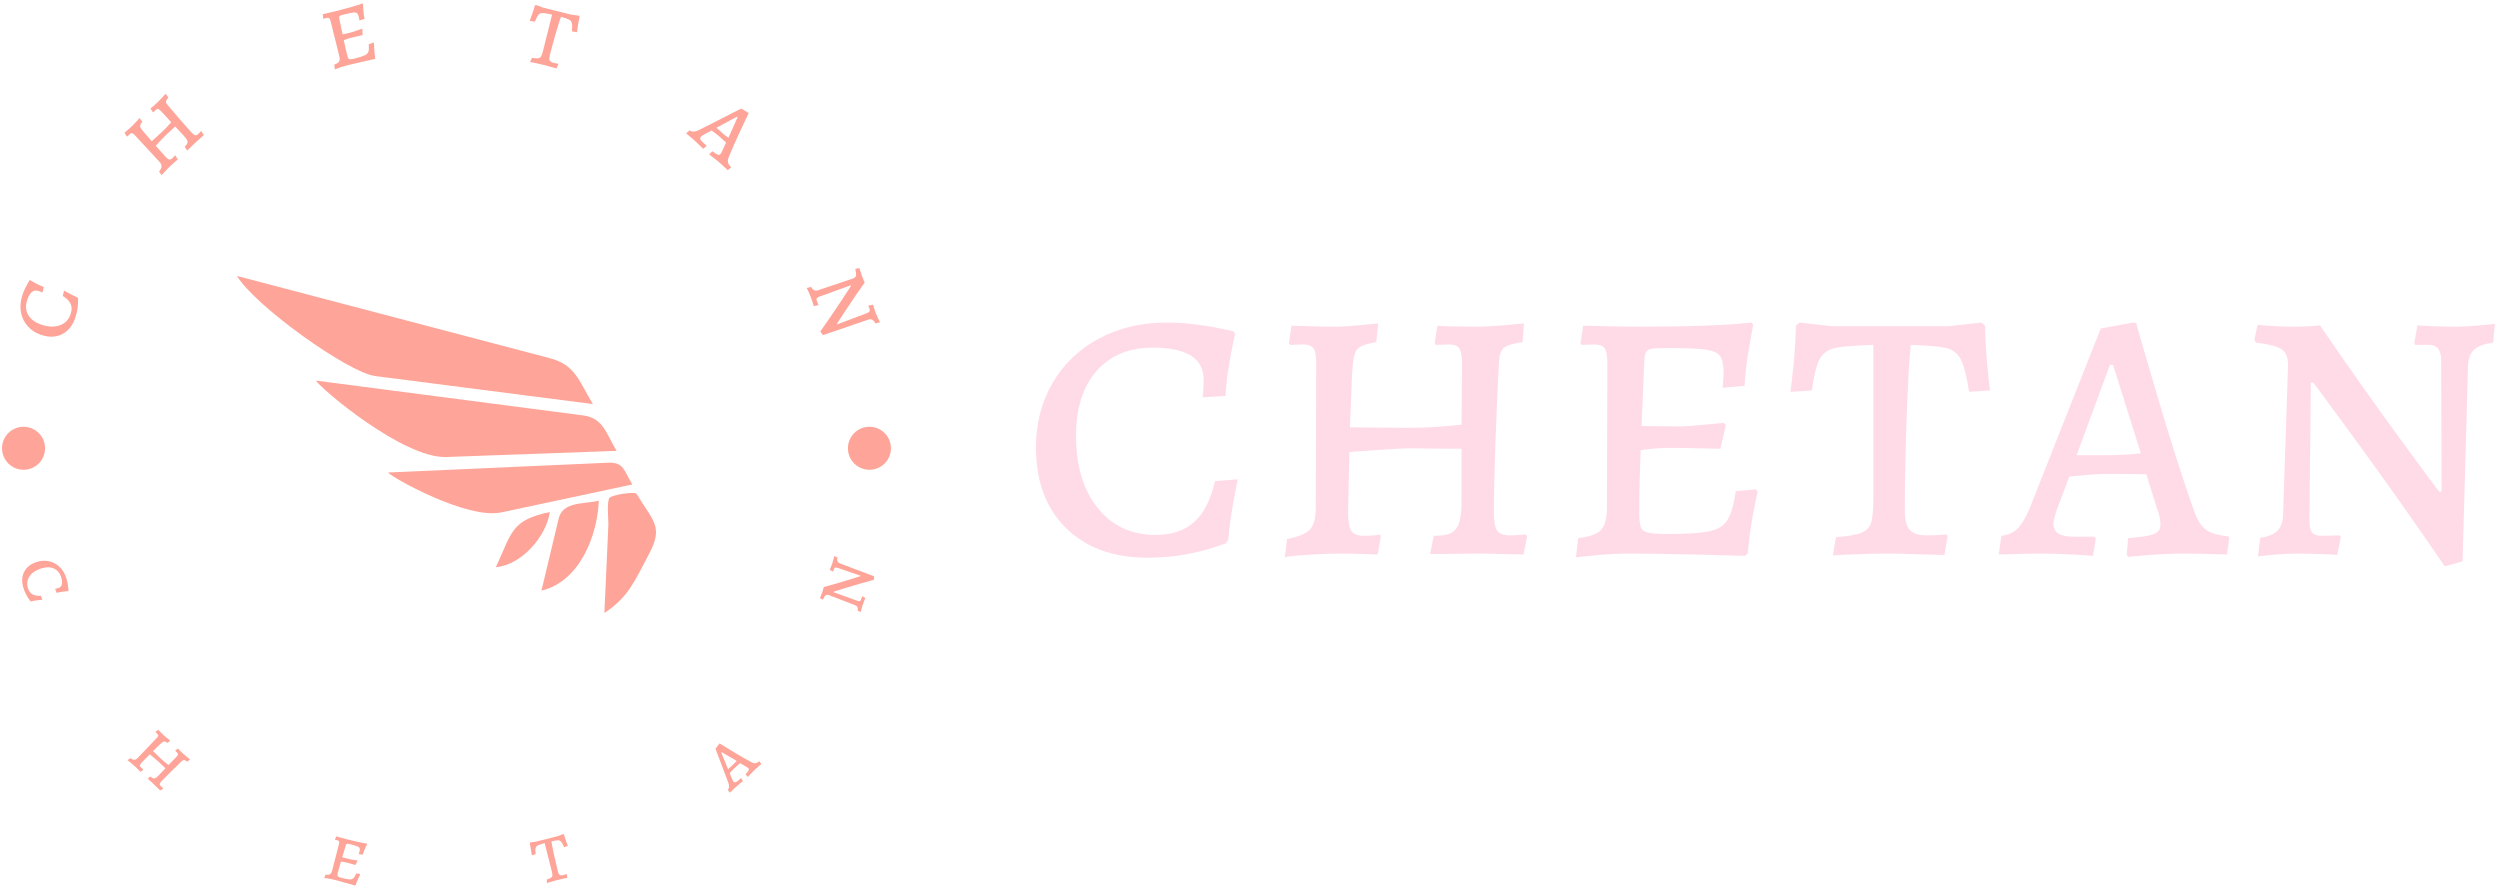 <svg xmlns="http://www.w3.org/2000/svg" version="1.1" xmlns:xlink="http://www.w3.org/1999/xlink" xmlns:svgjs="http://svgjs.dev/svgjs" width="1500" height="537" viewBox="0 0 1500 537"><g transform="matrix(1,0,0,1,-0.909,-1.829)"><svg viewBox="0 0 396 142" data-background-color="#4f2730" preserveAspectRatio="xMidYMid meet" height="537" width="1500" xmlns="http://www.w3.org/2000/svg" xmlns:xlink="http://www.w3.org/1999/xlink"><g id="tight-bounds" transform="matrix(1,0,0,1,0.24,0.484)"><svg viewBox="0 0 395.52 141.033" height="141.033" width="395.52"><g><svg viewBox="0 0 675.805 240.976" height="141.033" width="395.52"><g transform="matrix(1,0,0,1,280.285,87.186)"><svg viewBox="0 0 395.52 66.605" height="66.605" width="395.52"><g id="textblocktransform"><svg viewBox="0 0 395.52 66.605" height="66.605" width="395.52" id="textblock"><g><svg viewBox="0 0 395.52 66.605" height="66.605" width="395.52"><g transform="matrix(1,0,0,1,0,0)"><svg width="395.52" viewBox="2.05 -25.35 160.09 26.75" height="66.605" data-palette-color="#ffdbe7"><g class="wordmark-text-0" data-fill-palette-color="primary" id="text-0"><path d="M14.3 0.45Q8.65 0.45 5.35-2.8 2.05-6.05 2.05-11.65L2.05-11.65Q2.05-15.6 3.88-18.73 5.7-21.85 8.97-23.6 12.25-25.35 16.4-25.35L16.4-25.35Q17.9-25.35 19.53-25.15 21.15-24.95 22.28-24.7 23.4-24.45 23.7-24.4L23.7-24.4 23.9-24.1Q23.85-23.85 23.65-22.93 23.45-22 23.2-20.5 22.95-19 22.85-17.3L22.85-17.3 20.35-17.15Q20.35-17.3 20.4-17.85 20.45-18.4 20.45-19.1L20.45-19.1Q20.45-22.6 14.85-22.6L14.85-22.6Q10.95-22.6 8.7-20.03 6.45-17.45 6.45-12.95L6.45-12.95Q6.45-7.95 8.83-5 11.2-2.05 15.2-2.05L15.2-2.05Q17.85-2.05 19.43-3.48 21-4.9 21.7-7.95L21.7-7.95 24.2-8.15Q24.05-7.55 23.68-5.45 23.3-3.35 23.15-1.5L23.15-1.5 22.85-1.1Q22.55-1 21.43-0.63 20.3-0.25 18.4 0.1 16.5 0.45 14.3 0.45L14.3 0.45ZM29.35 0.45L29.6-1.6Q31.45-1.95 32.1-2.63 32.75-3.3 32.75-4.95L32.75-4.95 32.8-20.85Q32.8-22.1 32.5-22.53 32.2-22.95 31.3-22.95L31.3-22.95 29.95-22.9 29.8-23.1 30.1-25Q30.6-25 31.97-24.95 33.35-24.9 34.75-24.9L34.75-24.9Q35.9-24.9 37.5-25.05 39.1-25.2 39.6-25.25L39.6-25.25 39.4-23.2Q38.2-23 37.7-22.73 37.2-22.45 37.02-21.88 36.85-21.3 36.75-19.9L36.75-19.9 36.5-13.85 43-13.8Q45.65-13.8 48.75-14.15L48.75-14.15 48.8-20.85Q48.8-22.1 48.5-22.53 48.2-22.95 47.3-22.95L47.3-22.95 45.9-22.9 45.8-23.1 46.1-25Q46.55-24.95 47.85-24.93 49.15-24.9 50.4-24.9L50.4-24.9Q51.6-24.9 53.32-25.05 55.05-25.2 55.6-25.25L55.6-25.25 55.45-23.2Q53.9-23 53.4-22.58 52.9-22.15 52.85-21L52.85-21Q52.65-17.05 52.47-12.18 52.3-7.3 52.3-4.65L52.3-4.65Q52.3-3.05 52.65-2.53 53-2 54.05-2L54.05-2Q54.65-2 55.15-2.05 55.65-2.1 55.8-2.1L55.8-2.1 55.95-1.9 55.55 0.1Q55 0.1 53.47 0.05 51.95 0 50.3 0L50.3 0 45.3 0.05 45.7-1.95Q47-1.95 47.62-2.27 48.25-2.6 48.5-3.43 48.75-4.25 48.75-5.9L48.75-5.9 48.75-11.5 43-11.55Q42.2-11.55 39.75-11.38 37.3-11.2 36.45-11.15L36.45-11.15 36.3-4.65Q36.3-3.05 36.65-2.5 37-1.95 38.05-1.95L38.05-1.95Q38.65-1.95 39.15-2 39.65-2.05 39.8-2.1L39.8-2.1 39.9-1.9 39.55 0.1Q39.15 0.1 38.02 0.05 36.9 0 35.65 0L35.65 0Q33.8 0 31.6 0.15 29.4 0.3 29.35 0.45L29.35 0.45ZM61.3 0.4L61.55-1.7Q63.4-1.9 64.05-2.6 64.7-3.3 64.7-5L64.7-5 64.75-20.85Q64.75-22.1 64.45-22.53 64.15-22.95 63.25-22.95L63.25-22.95 61.9-22.9 61.8-23.1 62.1-25Q62.7-25 64.45-24.95 66.2-24.9 68.25-24.9L68.25-24.9Q76.59-24.9 80.59-25.35L80.59-25.35 80.75-25.1Q80.65-24.55 80.3-22.6 79.95-20.65 79.8-18.4L79.8-18.4 77.4-18.2Q77.4-18.4 77.45-18.88 77.5-19.35 77.5-19.85L77.5-19.85Q77.5-21.15 77.12-21.68 76.75-22.2 75.57-22.38 74.4-22.55 71.5-22.55L71.5-22.55Q70.15-22.55 69.65-22.48 69.15-22.4 69-22.13 68.84-21.85 68.8-21.1L68.8-21.1 68.5-14 72.59-13.95Q73.5-13.95 75.25-14.13 77-14.3 77.55-14.35L77.55-14.35 77.75-14.1 77.15-11.5Q76.59-11.5 74.97-11.55 73.34-11.6 71.55-11.6L71.55-11.6Q70.15-11.6 68.4-11.35L68.4-11.35Q68.25-7.55 68.25-4.5L68.25-4.5Q68.25-3.35 68.42-2.9 68.59-2.45 69.22-2.3 69.84-2.15 71.3-2.15L71.3-2.15Q74.55-2.15 75.95-2.45 77.34-2.75 77.92-3.68 78.5-4.6 78.84-6.85L78.84-6.85 81.05-7.05 81.25-6.8Q81.09-6.25 80.72-4.23 80.34-2.2 80.15 0L80.15 0 79.84 0.25Q78.5 0.2 74.25 0.1 70 0 67.34 0L67.34 0Q65.3 0 63.55 0.18 61.8 0.35 61.3 0.4L61.3 0.4ZM89.49 0.2L89.84-1.8Q91.84-1.95 92.67-2.3 93.49-2.65 93.72-3.48 93.94-4.3 93.94-6.35L93.94-6.35 93.94-22.9Q90.79-22.8 89.69-22.55 88.59-22.3 88.07-21.38 87.54-20.45 87.19-17.9L87.19-17.9 84.84-17.75Q84.94-18.4 85.17-20.63 85.39-22.85 85.44-25L85.44-25 85.84-25.35 89.39-24.95 102.14-24.95 105.79-25.35 106.19-25Q106.24-22.8 106.44-20.65 106.64-18.5 106.74-17.9L106.74-17.9 104.44-17.75Q104.04-20.35 103.52-21.33 102.99-22.3 101.97-22.55 100.94-22.8 98.04-22.9L98.04-22.9Q97.79-20.5 97.59-14.93 97.39-9.35 97.39-4.65L97.39-4.65Q97.39-3.2 97.94-2.6 98.49-2 99.74-2L99.74-2Q100.64-2 101.22-2.05 101.79-2.1 101.94-2.1L101.94-2.1 102.09-1.95 101.74 0.15Q101.04 0.15 99.14 0.08 97.24 0 95.44 0L95.44 0Q93.64 0 91.89 0.08 90.14 0.15 89.49 0.2L89.49 0.2ZM121.89 0.35L121.74 0.1 121.89-1.7Q123.99-1.85 124.72-2.15 125.44-2.45 125.44-3.15L125.44-3.15Q125.44-3.95 125.09-4.85L125.09-4.85 123.89-8.7Q122.89-8.75 119.74-8.75L119.74-8.75Q118.29-8.75 115.44-8.45L115.44-8.45 114.04-4.75Q113.69-3.6 113.69-3.35L113.69-3.35Q113.69-2.55 114.24-2.2 114.79-1.85 116.04-1.85L116.04-1.85 118.19-1.85 118.34-1.65 118.04 0.25Q117.54 0.2 115.77 0.1 113.99 0 112.29 0L112.29 0Q110.69 0 109.42 0.05 108.14 0.1 107.69 0.1L107.69 0.1 107.99-1.95Q109.09-2.1 109.74-2.73 110.39-3.35 111.04-4.85L111.04-4.85 118.89-24.7 122.44-25.35 122.79-25.3Q122.79-25.1 125.07-17.4 127.34-9.7 129.14-4.65L129.14-4.65Q129.64-3.2 130.42-2.63 131.19-2.05 132.89-1.9L132.89-1.9 132.99-1.7 132.74 0.1Q132.24 0.1 130.89 0.05 129.54 0 128.19 0L128.19 0Q126.14 0 124.29 0.15 122.44 0.3 121.89 0.35L121.89 0.35ZM116.24-10.8L119.64-10.8Q121.39-10.8 123.29-11L123.29-11 120.24-20.7 119.89-20.7 116.24-10.8ZM156.29-6.8L156.24-21.25Q156.24-22.9 154.89-22.9L154.89-22.9 153.39-22.9 153.29-23.1 153.64-25.05Q154.09-25 155.34-24.95 156.59-24.9 157.89-24.9L157.89-24.9Q158.99-24.9 160.36-25.03 161.74-25.15 162.14-25.2L162.14-25.2 161.94-23.15Q160.49-22.95 159.86-22.38 159.24-21.8 159.19-20.65L159.19-20.65 158.59 0.85 156.64 1.4Q151.89-5.55 147.04-12.2 142.19-18.85 142.19-18.75L142.19-18.75 141.94-18.75 141.79-3.6Q141.79-2.65 142.09-2.3 142.39-1.95 143.09-1.95L143.09-1.95 145.09-2 145.24-1.85 144.84 0.15Q144.39 0.1 143.06 0.05 141.74 0 140.29 0L140.29 0Q139.14 0 137.84 0.13 136.54 0.25 136.14 0.3L136.14 0.3 136.39-1.75Q137.64-1.9 138.24-2.48 138.84-3.05 138.89-4.2L138.89-4.2 139.44-20.7Q139.44-21.95 138.71-22.43 137.99-22.9 135.94-23.15L135.94-23.15 135.74-23.4 136.09-25.1Q136.49-25.05 137.61-24.98 138.74-24.9 139.89-24.9L139.89-24.9Q140.99-24.9 141.84-24.95 142.69-25 142.94-25.05L142.94-25.05Q146.99-19.1 151.51-12.9 156.04-6.7 156.04-6.8L156.04-6.8 156.29-6.8Z" fill="#ffdbe7" data-fill-palette-color="primary"></path></g></svg></g></svg></g></svg></g></svg></g><g><svg viewBox="0 0 240.976 240.976" height="240.976" width="240.976"><g><svg viewBox="0 0 240.976 240.976" height="240.976" width="240.976"><g transform="matrix(1,0,0,1,63.689,74.807)"><svg viewBox="0 0 113.597 91.362" height="91.362" width="113.597"><g><svg xmlns="http://www.w3.org/2000/svg" xmlns:xlink="http://www.w3.org/1999/xlink" version="1.1" x="0" y="0" viewBox="0 9.786 100 80.427" enable-background="new 0 0 100 100" xml:space="preserve" id="dxe-0" width="113.597" height="91.362" class="icon-dxe-0" data-fill-palette-color="accent"><path d="M49.942 52.994L90.595 51.529C88.068 47.352 87.436 43.698 82.606 43.068 75.377 42.128 68.148 41.185 60.918 40.242L18.843 34.762C20.101 36.792 39.724 53.361 49.942 52.994" fill="#fea498" data-fill-palette-color="accent"></path><path d="M0 9.786C4.391 17.043 26.615 32.858 32.953 33.672 50.283 35.903 67.61 38.132 84.939 40.36 81.546 34.753 80.759 31.01 74.627 29.401L47.91 22.378C31.94 18.182 15.97 13.984 0 9.786" fill="#fea498" data-fill-palette-color="accent"></path><path d="M63.108 66.207L94.349 59.547C92.321 56.201 92.315 54.188 88.522 54.358 82.364 54.631 76.208 54.907 70.051 55.18 58.708 55.686 47.365 56.194 36.023 56.698 37.298 58.064 54.94 67.947 63.108 66.207" fill="#fea498" data-fill-palette-color="accent"></path><path d="M87.682 90.213C93.407 86.494 94.944 82.492 98.201 76.406 101.852 69.582 99.458 68.562 95.38 61.81 94.963 61.122 89.538 62.042 88.927 62.714 88.182 63.532 88.679 68.169 88.633 69.21z" fill="#fea498" data-fill-palette-color="accent"></path><path d="M86.35 63.447C82.555 64.256 77.746 63.638 76.778 67.676L72.658 84.887C81.904 82.678 86.028 71.582 86.35 63.447" fill="#fea498" data-fill-palette-color="accent"></path><path d="M74.666 66.121C65.518 68.074 65.71 70.732 61.787 79.301 68.007 78.711 73.811 71.941 74.666 66.121" fill="#fea498" data-fill-palette-color="accent"></path></svg></g></svg></g><g id="text-0"><path d="M19.881 86.053c-0.707 2.156-1.886 3.659-3.537 4.511-1.653 0.858-3.551 0.936-5.693 0.234v0c-1.507-0.494-2.742-1.288-3.704-2.38-0.965-1.086-1.576-2.364-1.834-3.835-0.253-1.462-0.12-2.986 0.4-4.571v0c0.189-0.577 0.421-1.161 0.695-1.753 0.283-0.597 0.54-1.093 0.771-1.489 0.24-0.4 0.388-0.653 0.444-0.758v0l0.206-0.063c0.092 0.052 0.302 0.175 0.63 0.37 0.33 0.188 0.764 0.425 1.302 0.71 0.54 0.279 1.128 0.544 1.764 0.796v0l-0.383 1.464c-0.059-0.019-0.19-0.073-0.393-0.162-0.203-0.088-0.436-0.176-0.698-0.261v0c-1.337-0.438-2.355 0.41-3.056 2.546v0c-0.488 1.487-0.381 2.821 0.32 4.002 0.701 1.181 1.91 2.053 3.627 2.616v0c1.907 0.625 3.572 0.671 4.996 0.136 1.424-0.535 2.386-1.565 2.886-3.092v0c0.333-1.016 0.326-1.911-0.023-2.685-0.346-0.781-1.058-1.497-2.136-2.148v0l0.349-1.464c0.212 0.128 0.698 0.396 1.457 0.804 0.752 0.406 1.472 0.755 2.16 1.046v0l0.171 0.241c0.001 0.131 0.003 0.433 0.008 0.906-0.004 0.478-0.056 1.099-0.155 1.866-0.108 0.77-0.299 1.575-0.573 2.413z" fill="#fea498" data-fill-palette-color="accent"></path><path d="M43.3 47.536l-0.725-1.006c0.446-0.613 0.671-1.105 0.675-1.476 0.009-0.375-0.213-0.805-0.664-1.29v0l-6.503-7.032c-0.343-0.368-0.616-0.576-0.82-0.622-0.208-0.042-0.444 0.06-0.706 0.304v0l-0.577 0.579-0.146-0.019-0.646-0.968c0.146-0.136 0.428-0.385 0.847-0.745 0.418-0.361 0.834-0.734 1.247-1.119v0c0.338-0.315 0.721-0.713 1.148-1.196 0.427-0.482 0.707-0.799 0.839-0.95v0l0.763 0.986c-0.302 0.384-0.488 0.685-0.559 0.902-0.076 0.222-0.06 0.442 0.049 0.66 0.105 0.214 0.334 0.541 0.69 0.984v0l2.374 2.763 2.883-2.641c0.782-0.728 1.581-1.566 2.395-2.513v0l-2.725-2.973c-0.343-0.368-0.616-0.576-0.82-0.622-0.208-0.042-0.444 0.06-0.706 0.304v0l-0.6 0.6-0.123-0.041-0.646-0.967c0.145-0.107 0.412-0.337 0.801-0.689 0.388-0.342 0.766-0.685 1.134-1.027v0c0.353-0.329 0.764-0.753 1.232-1.274 0.462-0.515 0.767-0.856 0.914-1.021v0l0.778 0.972c-0.403 0.478-0.618 0.849-0.647 1.111-0.029 0.262 0.106 0.57 0.406 0.922v0c1.02 1.217 2.172 2.566 3.456 4.047 1.284 1.48 2.288 2.609 3.011 3.386v0c0.437 0.469 0.779 0.735 1.025 0.798 0.252 0.058 0.531-0.057 0.84-0.343v0c0.177-0.164 0.331-0.322 0.463-0.474 0.132-0.151 0.221-0.248 0.266-0.29v0l0.139 0.026 0.65 1.048c-0.162 0.15-0.474 0.427-0.937 0.83-0.458 0.398-0.932 0.825-1.422 1.281v0l-2.182 2.074-0.643-1.055c0.379-0.352 0.617-0.663 0.714-0.933 0.097-0.26 0.071-0.546-0.079-0.859-0.16-0.313-0.465-0.712-0.916-1.197v0l-2.297-2.468-2.558 2.339c-0.232 0.216-0.686 0.685-1.36 1.407-0.67 0.727-1.122 1.214-1.355 1.459v0l2.596 2.926c0.437 0.469 0.781 0.738 1.032 0.805 0.256 0.063 0.538-0.049 0.847-0.336v0c0.177-0.164 0.333-0.32 0.47-0.466 0.132-0.151 0.214-0.256 0.246-0.313v0l0.122 0.041 0.666 1.034c-0.116 0.108-0.345 0.307-0.687 0.597-0.347 0.295-0.705 0.614-1.074 0.957v0c-0.545 0.507-1.12 1.085-1.723 1.731-0.608 0.642-0.899 0.992-0.872 1.052z" fill="#fea498" data-fill-palette-color="accent"></path><path d="M90.22 18.8l-0.157-1.261c0.702-0.262 1.143-0.558 1.323-0.888 0.185-0.338 0.194-0.838 0.028-1.5v0l-2.3-9.266c-0.123-0.488-0.262-0.802-0.418-0.94-0.162-0.137-0.418-0.162-0.765-0.074v0l-0.785 0.229-0.088-0.095-0.1-1.159c0.234-0.059 0.695-0.164 1.382-0.315 0.687-0.152 1.429-0.327 2.225-0.528v0c3.25-0.818 5.632-1.51 7.146-2.076v0l0.126 0.118c0.014 0.224 0.05 0.734 0.107 1.53 0.05 0.791 0.158 1.631 0.325 2.521v0l-1.374 0.474c-0.02-0.08-0.043-0.213-0.068-0.399-0.027-0.192-0.065-0.385-0.114-0.58v0c-0.128-0.508-0.291-0.844-0.488-1.007-0.199-0.17-0.535-0.232-1.006-0.184-0.478 0.049-1.282 0.216-2.413 0.5v0c-0.522 0.131-0.876 0.235-1.063 0.31-0.194 0.077-0.304 0.176-0.331 0.297-0.033 0.122-0.023 0.333 0.031 0.632v0l0.875 4.195 2.395-0.57c0.354-0.089 0.863-0.256 1.527-0.502 0.665-0.239 1.102-0.395 1.311-0.468v0l0.148 0.122 0.03 1.603c-0.214 0.054-0.638 0.15-1.271 0.288-0.64 0.14-1.312 0.298-2.014 0.475v0c-0.542 0.136-1.141 0.34-1.798 0.612v0c0.312 1.493 0.617 2.835 0.917 4.025v0c0.113 0.448 0.224 0.751 0.335 0.908 0.111 0.157 0.297 0.235 0.56 0.232 0.256 0 0.668-0.072 1.236-0.215v0c1.264-0.318 2.151-0.605 2.663-0.862 0.52-0.252 0.848-0.587 0.985-1.005 0.13-0.417 0.151-1.08 0.064-1.989v0l1.264-0.446 0.148 0.122c-0.006 0.229 0.02 0.756 0.078 1.581 0.051 0.826 0.145 1.677 0.28 2.553v0l-0.133 0.194c-0.533 0.113-1.634 0.358-3.303 0.735-1.662 0.376-3.008 0.693-4.037 0.952v0c-0.802 0.202-1.536 0.422-2.202 0.66-0.665 0.239-1.092 0.392-1.281 0.461z" fill="#fea498" data-fill-palette-color="accent"></path><path d="M143.135 16.806l0.504-1.122c0.791 0.133 1.364 0.173 1.718 0.12 0.355-0.054 0.615-0.23 0.783-0.53 0.174-0.298 0.361-0.848 0.561-1.651v0l2.414-9.674c-1.241-0.267-2.088-0.404-2.542-0.41-0.452-0.013-0.826 0.135-1.123 0.444-0.291 0.311-0.63 0.944-1.018 1.9v0l-1.387-0.251c0.097-0.246 0.296-0.79 0.599-1.631 0.311-0.846 0.577-1.686 0.799-2.519v0l0.291-0.14 2.019 0.749 7.447 1.858 2.195 0.303 0.181 0.258c-0.194 0.861-0.355 1.72-0.483 2.576-0.137 0.861-0.213 1.411-0.23 1.649v0l-1.367-0.246c0.098-1.049 0.091-1.79-0.022-2.222-0.106-0.431-0.347-0.744-0.725-0.938-0.376-0.201-1.125-0.462-2.246-0.784v0c-0.327 0.913-0.802 2.447-1.425 4.601-0.621 2.148-1.16 4.138-1.618 5.972v0c-0.142 0.569-0.135 0.997 0.021 1.284 0.162 0.289 0.484 0.494 0.966 0.614v0c0.355 0.088 0.645 0.15 0.871 0.185 0.232 0.037 0.375 0.062 0.429 0.075v0l0.07 0.103-0.509 1.185c-0.274-0.068-0.779-0.212-1.513-0.431-0.729-0.21-1.445-0.403-2.147-0.579v0c-0.703-0.175-1.398-0.335-2.088-0.478-0.691-0.137-1.166-0.227-1.425-0.27z" fill="#fea498" data-fill-palette-color="accent"></path><path d="M191.757 41.922l0.026-0.17 0.789-0.752c0.671 0.511 1.157 0.821 1.457 0.929 0.299 0.099 0.54 0.045 0.723-0.162v0c0.215-0.243 0.387-0.546 0.516-0.911v0l1.007-2.216c-0.291-0.285-0.909-0.846-1.855-1.681v0c-0.439-0.388-1.128-0.915-2.068-1.581v0l-2.101 1.111c-0.415 0.25-0.656 0.414-0.724 0.492v0c-0.21 0.238-0.281 0.484-0.211 0.738 0.079 0.254 0.305 0.546 0.676 0.874v0l0.976 0.864-0.02 0.148-0.892 0.743c-0.136-0.148-0.459-0.475-0.969-0.981-0.505-0.502-1.013-0.978-1.524-1.431v0c-0.48-0.425-0.921-0.801-1.322-1.127-0.396-0.323-0.661-0.543-0.796-0.662v0l0.954-0.814c0.372 0.256 0.739 0.372 1.099 0.351 0.361-0.012 0.838-0.156 1.432-0.433v0l11.469-5.833 1.857 1.132 0.141 0.152c-0.055 0.062-0.764 1.556-2.128 4.484-1.365 2.917-2.447 5.375-3.248 7.373v0c-0.238 0.572-0.314 1.048-0.228 1.428 0.077 0.381 0.353 0.819 0.828 1.312v0l-0.036 0.134-0.835 0.711c-0.15-0.132-0.422-0.387-0.816-0.763-0.389-0.372-0.788-0.738-1.196-1.099v0c-0.615-0.544-1.222-1.039-1.821-1.486-0.594-0.452-0.981-0.743-1.16-0.874zM193.655 34.639l1.534 1.357c0.527 0.466 1.104 0.921 1.733 1.366v0l2.492-5.597-0.155-0.137z" fill="#fea498" data-fill-palette-color="accent"></path><path d="M226.379 87.942l8.149-3.075c0.62-0.232 0.836-0.599 0.648-1.103v0l-0.319-0.853 0.089-0.088 1.177-0.219c0.043 0.175 0.143 0.502 0.3 0.981 0.157 0.479 0.327 0.964 0.51 1.455v0c0.154 0.413 0.354 0.869 0.598 1.367 0.238 0.5 0.395 0.821 0.47 0.961v0l-1.207 0.318c-0.274-0.516-0.564-0.849-0.87-1-0.302-0.159-0.674-0.168-1.113-0.026v0l-12.269 4.194-0.719-0.979c1.948-2.766 3.836-5.528 5.662-8.286 1.818-2.762 2.707-4.135 2.668-4.12v0l-0.05-0.136-8.579 3.104c-0.362 0.135-0.587 0.282-0.675 0.439-0.086 0.165-0.079 0.379 0.019 0.644v0l0.439 1.117-0.045 0.116-1.217 0.201c-0.046-0.182-0.152-0.525-0.318-1.03-0.166-0.505-0.351-1.028-0.553-1.571v0c-0.162-0.433-0.357-0.886-0.585-1.36-0.235-0.472-0.387-0.779-0.455-0.923v0l1.203-0.295c0.234 0.45 0.5 0.748 0.798 0.895 0.304 0.144 0.676 0.145 1.116 0.002v0l9.428-3.166c0.465-0.174 0.737-0.43 0.817-0.769 0.08-0.339 0.02-0.913-0.179-1.722v0l0.106-0.16 1.031-0.165c0.036 0.156 0.121 0.452 0.255 0.888 0.124 0.432 0.267 0.864 0.429 1.297v0c0.154 0.413 0.302 0.778 0.441 1.094 0.138 0.309 0.234 0.509 0.29 0.598v0c-1.672 2.361-3.358 4.827-5.055 7.397-1.695 2.576-2.524 3.857-2.485 3.843v0z" fill="#fea498" data-fill-palette-color="accent"></path><path d="M5.804 159.399c-0.519-1.658-0.453-3.121 0.198-4.387 0.649-1.273 1.793-2.165 3.432-2.678v0c1.165-0.365 2.289-0.42 3.373-0.167 1.082 0.247 2.029 0.77 2.843 1.57 0.814 0.8 1.412 1.809 1.793 3.027v0c0.138 0.441 0.253 0.911 0.344 1.41 0.096 0.49 0.155 0.912 0.179 1.266 0.031 0.352 0.054 0.576 0.069 0.672v0l-0.1 0.129c-0.077 0.009-0.262 0.028-0.557 0.055-0.288 0.025-0.664 0.071-1.128 0.136-0.466 0.059-0.953 0.154-1.461 0.284v0l-0.405-1.087c0.039-0.012 0.145-0.034 0.315-0.066 0.162-0.036 0.348-0.087 0.559-0.154v0c1.027-0.321 1.282-1.305 0.767-2.949v0c-0.358-1.145-1.019-1.928-1.981-2.35-0.963-0.421-2.106-0.425-3.428-0.011v0c-1.461 0.457-2.517 1.171-3.167 2.14-0.652 0.963-0.794 2.033-0.426 3.211v0c0.243 0.777 0.647 1.329 1.213 1.659 0.565 0.329 1.328 0.459 2.289 0.389v0l0.422 1.07c-0.186 0.007-0.604 0.055-1.256 0.144-0.654 0.082-1.257 0.184-1.811 0.307v0l-0.218-0.073c-0.053-0.077-0.188-0.266-0.405-0.567-0.215-0.294-0.459-0.705-0.733-1.233-0.278-0.52-0.518-1.102-0.72-1.747z" fill="#fea498" data-fill-palette-color="accent"></path><path d="M34.002 206.124l0.737-0.598c0.486 0.309 0.873 0.457 1.161 0.444 0.287-0.013 0.607-0.204 0.958-0.575v0l5.058-5.309c0.261-0.275 0.404-0.491 0.429-0.648 0.02-0.162-0.07-0.337-0.27-0.527v0l-0.465-0.412 0.012-0.117 0.709-0.539c0.11 0.104 0.313 0.306 0.609 0.606 0.296 0.309 0.599 0.611 0.91 0.904v0c0.255 0.242 0.58 0.516 0.973 0.823 0.389 0.302 0.643 0.5 0.763 0.594v0l-0.708 0.626c-0.313-0.211-0.555-0.336-0.727-0.375-0.172-0.049-0.337-0.025-0.495 0.072-0.159 0.087-0.4 0.277-0.724 0.568v0l-1.996 1.942 2.156 2.085c0.591 0.56 1.269 1.127 2.036 1.701v0l2.149-2.224c0.261-0.275 0.401-0.494 0.422-0.655 0.025-0.157-0.063-0.33-0.263-0.519v0l-0.487-0.434 0.034-0.096 0.702-0.545c0.091 0.105 0.276 0.3 0.557 0.584 0.286 0.28 0.569 0.553 0.849 0.819v0c0.27 0.256 0.612 0.547 1.026 0.872 0.419 0.33 0.695 0.549 0.83 0.658v0l-0.7 0.634c-0.388-0.282-0.682-0.428-0.883-0.437-0.2-0.009-0.431 0.109-0.692 0.355v0c-0.88 0.838-1.852 1.784-2.916 2.837-1.069 1.048-1.886 1.87-2.451 2.466v0c-0.337 0.355-0.522 0.626-0.556 0.812-0.034 0.196 0.067 0.405 0.303 0.629v0c0.135 0.128 0.263 0.239 0.382 0.333 0.124 0.089 0.204 0.151 0.239 0.184v0l-0.012 0.117-0.768 0.541c-0.125-0.119-0.353-0.344-0.684-0.677-0.331-0.333-0.679-0.672-1.044-1.018v0l-1.689-1.571 0.761-0.548c0.29 0.275 0.539 0.444 0.745 0.507 0.211 0.058 0.432 0.02 0.663-0.113 0.231-0.133 0.519-0.382 0.865-0.748v0l1.778-1.877-1.908-1.836c-0.18-0.171-0.562-0.495-1.145-0.972-0.584-0.477-0.975-0.8-1.175-0.97v0l-2.116 2.127c-0.337 0.355-0.524 0.634-0.562 0.835-0.034 0.196 0.065 0.403 0.294 0.621v0c0.135 0.128 0.263 0.239 0.382 0.334 0.125 0.099 0.209 0.155 0.254 0.169v0l-0.027 0.103-0.753 0.554c-0.09-0.085-0.256-0.252-0.496-0.499-0.241-0.247-0.501-0.504-0.782-0.769v0c-0.41-0.389-0.878-0.798-1.401-1.228-0.519-0.435-0.803-0.642-0.851-0.62z" fill="#fea498" data-fill-palette-color="accent"></path><path d="M87.353 237.998l0.361-0.911c0.563 0.08 0.968 0.041 1.215-0.117 0.247-0.158 0.435-0.49 0.565-0.998v0l1.831-7.08c0.094-0.367 0.114-0.626 0.059-0.774-0.061-0.151-0.225-0.26-0.493-0.329v0l-0.606-0.134-0.017-0.1 0.348-0.819c0.18 0.046 0.529 0.142 1.047 0.289 0.516 0.153 1.078 0.308 1.686 0.463v0c2.492 0.637 4.35 1.04 5.573 1.211v0l0.042 0.128c-0.074 0.152-0.236 0.506-0.485 1.061-0.255 0.554-0.493 1.162-0.712 1.825v0l-1.093-0.194c0.014-0.053 0.049-0.151 0.107-0.293 0.049-0.137 0.093-0.279 0.131-0.425v0c0.099-0.387 0.112-0.676 0.039-0.866-0.074-0.183-0.278-0.345-0.612-0.487-0.334-0.142-0.935-0.324-1.803-0.546v0c-0.401-0.102-0.678-0.159-0.832-0.17-0.159-0.019-0.268 0.006-0.329 0.076-0.069 0.075-0.138 0.221-0.208 0.438v0l-0.952 3.141 1.828 0.488c0.267 0.068 0.668 0.142 1.203 0.222 0.535 0.08 0.887 0.134 1.058 0.164v0l0.062 0.133-0.568 1.094c-0.16-0.041-0.483-0.13-0.966-0.269-0.478-0.136-0.987-0.274-1.529-0.412v0c-0.414-0.106-0.891-0.189-1.431-0.248v0c-0.335 1.117-0.619 2.13-0.851 3.038v0c-0.089 0.347-0.124 0.595-0.104 0.742 0.019 0.147 0.117 0.265 0.294 0.353 0.175 0.095 0.476 0.196 0.904 0.306v0c0.969 0.248 1.675 0.382 2.118 0.402 0.438 0.012 0.779-0.096 1.022-0.325 0.237-0.231 0.494-0.667 0.772-1.308v0l1.006 0.16 0.062 0.134c-0.088 0.148-0.263 0.513-0.525 1.093-0.267 0.572-0.515 1.178-0.743 1.818v0l-0.158 0.077c-0.404-0.118-1.233-0.354-2.487-0.711-1.263-0.351-2.288-0.627-3.077-0.829v0c-0.608-0.155-1.179-0.273-1.714-0.352-0.535-0.08-0.881-0.133-1.038-0.159z" fill="#fea498" data-fill-palette-color="accent"></path><path d="M147.726 239.385l-0.067-0.933c0.583-0.198 0.984-0.382 1.205-0.551 0.222-0.163 0.335-0.377 0.339-0.641 0.004-0.264-0.071-0.7-0.226-1.309v0l-1.879-7.398c-0.936 0.266-1.558 0.477-1.866 0.634-0.307 0.163-0.503 0.402-0.587 0.714-0.091 0.315-0.09 0.866 0.004 1.654v0l-1.038 0.327c-0.021-0.194-0.083-0.634-0.185-1.319-0.101-0.679-0.223-1.341-0.366-1.988v0l0.132-0.193 1.637-0.235 5.694-1.446 1.591-0.585 0.219 0.104c0.18 0.652 0.381 1.291 0.604 1.917 0.223 0.626 0.371 1.026 0.443 1.2v0l-1.007 0.32c-0.315-0.738-0.587-1.235-0.816-1.49-0.233-0.247-0.511-0.372-0.831-0.375-0.326 0.005-0.924 0.103-1.793 0.295v0c0.101 0.736 0.333 1.94 0.693 3.612 0.369 1.678 0.732 3.218 1.089 4.622v0c0.109 0.428 0.266 0.711 0.472 0.851 0.213 0.138 0.503 0.16 0.871 0.067v0c0.267-0.068 0.486-0.131 0.656-0.188 0.169-0.064 0.273-0.101 0.313-0.111v0l0.088 0.052 0.089 0.981c-0.214 0.054-0.605 0.139-1.173 0.255-0.573 0.124-1.127 0.254-1.662 0.39v0c-0.541 0.137-1.07 0.282-1.586 0.435-0.515 0.159-0.867 0.27-1.057 0.332z" fill="#fea498" data-fill-palette-color="accent"></path><path d="M202.211 210.588l-0.13-0.05-0.511-0.654c0.451-0.467 0.726-0.811 0.824-1.03 0.108-0.22 0.09-0.408-0.054-0.567v0c-0.167-0.183-0.384-0.34-0.652-0.469v0l-1.611-0.939c-0.234 0.194-0.71 0.619-1.429 1.273v0c-0.326 0.297-0.783 0.774-1.369 1.43v0l0.667 1.701c0.16 0.33 0.268 0.525 0.325 0.586v0c0.163 0.178 0.342 0.253 0.538 0.223 0.202-0.035 0.443-0.18 0.723-0.435v0l0.734-0.669 0.11 0.012 0.492 0.741c-0.127 0.097-0.403 0.316-0.828 0.657-0.421 0.346-0.826 0.696-1.213 1.049v0c-0.362 0.33-0.683 0.632-0.965 0.907-0.281 0.275-0.473 0.459-0.575 0.551v0l-0.534-0.786c0.217-0.263 0.335-0.534 0.352-0.811 0.022-0.272-0.048-0.647-0.211-1.123v0l-3.489-9.204 1.014-1.33 0.128-0.089c0.042 0.046 1.119 0.706 3.232 1.981 2.108 1.279 3.893 2.307 5.355 3.083v0c0.409 0.224 0.761 0.323 1.056 0.298 0.299-0.03 0.656-0.206 1.071-0.529v0l0.093 0.041 0.474 0.688c-0.112 0.102-0.326 0.287-0.641 0.556-0.32 0.273-0.633 0.549-0.939 0.828v0c-0.464 0.423-0.891 0.844-1.282 1.266-0.39 0.411-0.642 0.683-0.755 0.814zM196.815 208.536l1.162-1.059c0.398-0.362 0.792-0.764 1.184-1.205v0l-4.05-2.355-0.122 0.111z" fill="#fea498" data-fill-palette-color="accent"></path><path d="M232.747 156.084l-6.31-2.169c-0.476-0.165-0.781-0.052-0.916 0.339v0l-0.228 0.654-0.105 0.019-0.795-0.452c0.058-0.126 0.157-0.369 0.297-0.729 0.144-0.351 0.282-0.716 0.412-1.094v0c0.111-0.319 0.217-0.688 0.318-1.105 0.105-0.409 0.169-0.675 0.19-0.799v0l0.868 0.4c-0.088 0.444-0.083 0.785 0.017 1.024 0.108 0.235 0.325 0.419 0.651 0.555v0l9.282 3.507-0.061 0.932c-2.492 0.682-4.95 1.391-7.373 2.126-2.425 0.742-3.622 1.118-3.589 1.129v0l-0.038 0.108 6.572 2.359c0.28 0.097 0.485 0.117 0.614 0.06 0.134-0.048 0.235-0.174 0.306-0.376v0l0.286-0.886 0.088-0.035 0.809 0.478c-0.065 0.123-0.17 0.375-0.317 0.755-0.146 0.38-0.292 0.778-0.437 1.195v0c-0.118 0.339-0.222 0.704-0.314 1.095-0.099 0.389-0.161 0.641-0.186 0.756v0l-0.852-0.416c0.079-0.374 0.067-0.677-0.035-0.91-0.108-0.235-0.326-0.416-0.654-0.544v0l-7.106-2.742c-0.365-0.127-0.653-0.106-0.865 0.062-0.209 0.161-0.453 0.525-0.73 1.093v0l-0.138 0.05-0.691-0.404c0.054-0.113 0.147-0.329 0.279-0.647 0.139-0.317 0.268-0.644 0.385-0.983v0c0.111-0.319 0.199-0.606 0.266-0.861 0.073-0.252 0.115-0.416 0.127-0.492v0c2.133-0.573 4.331-1.204 6.592-1.894 2.255-0.692 3.369-1.042 3.343-1.051v0z" fill="#fea498" data-fill-palette-color="accent"></path><path d="M0 121.522c0-3.221 2.611-5.832 5.832-5.832 3.221 0 5.832 2.611 5.832 5.832 0 3.221-2.611 5.832-5.832 5.832-3.221 0-5.832-2.611-5.832-5.832z" fill="#fea498" data-fill-palette-color="accent"></path><path d="M229.312 121.522c0-3.221 2.611-5.832 5.832-5.832 3.221 0 5.832 2.611 5.832 5.832 0 3.221-2.611 5.832-5.832 5.832-3.221 0-5.832-2.611-5.832-5.832z" fill="#fea498" data-fill-palette-color="accent"></path></g><g id="text-1"></g></svg></g></svg></g></svg></g><defs></defs></svg><rect width="395.52" height="141.033" fill="none" stroke="none" visibility="hidden"></rect></g></svg></g></svg>